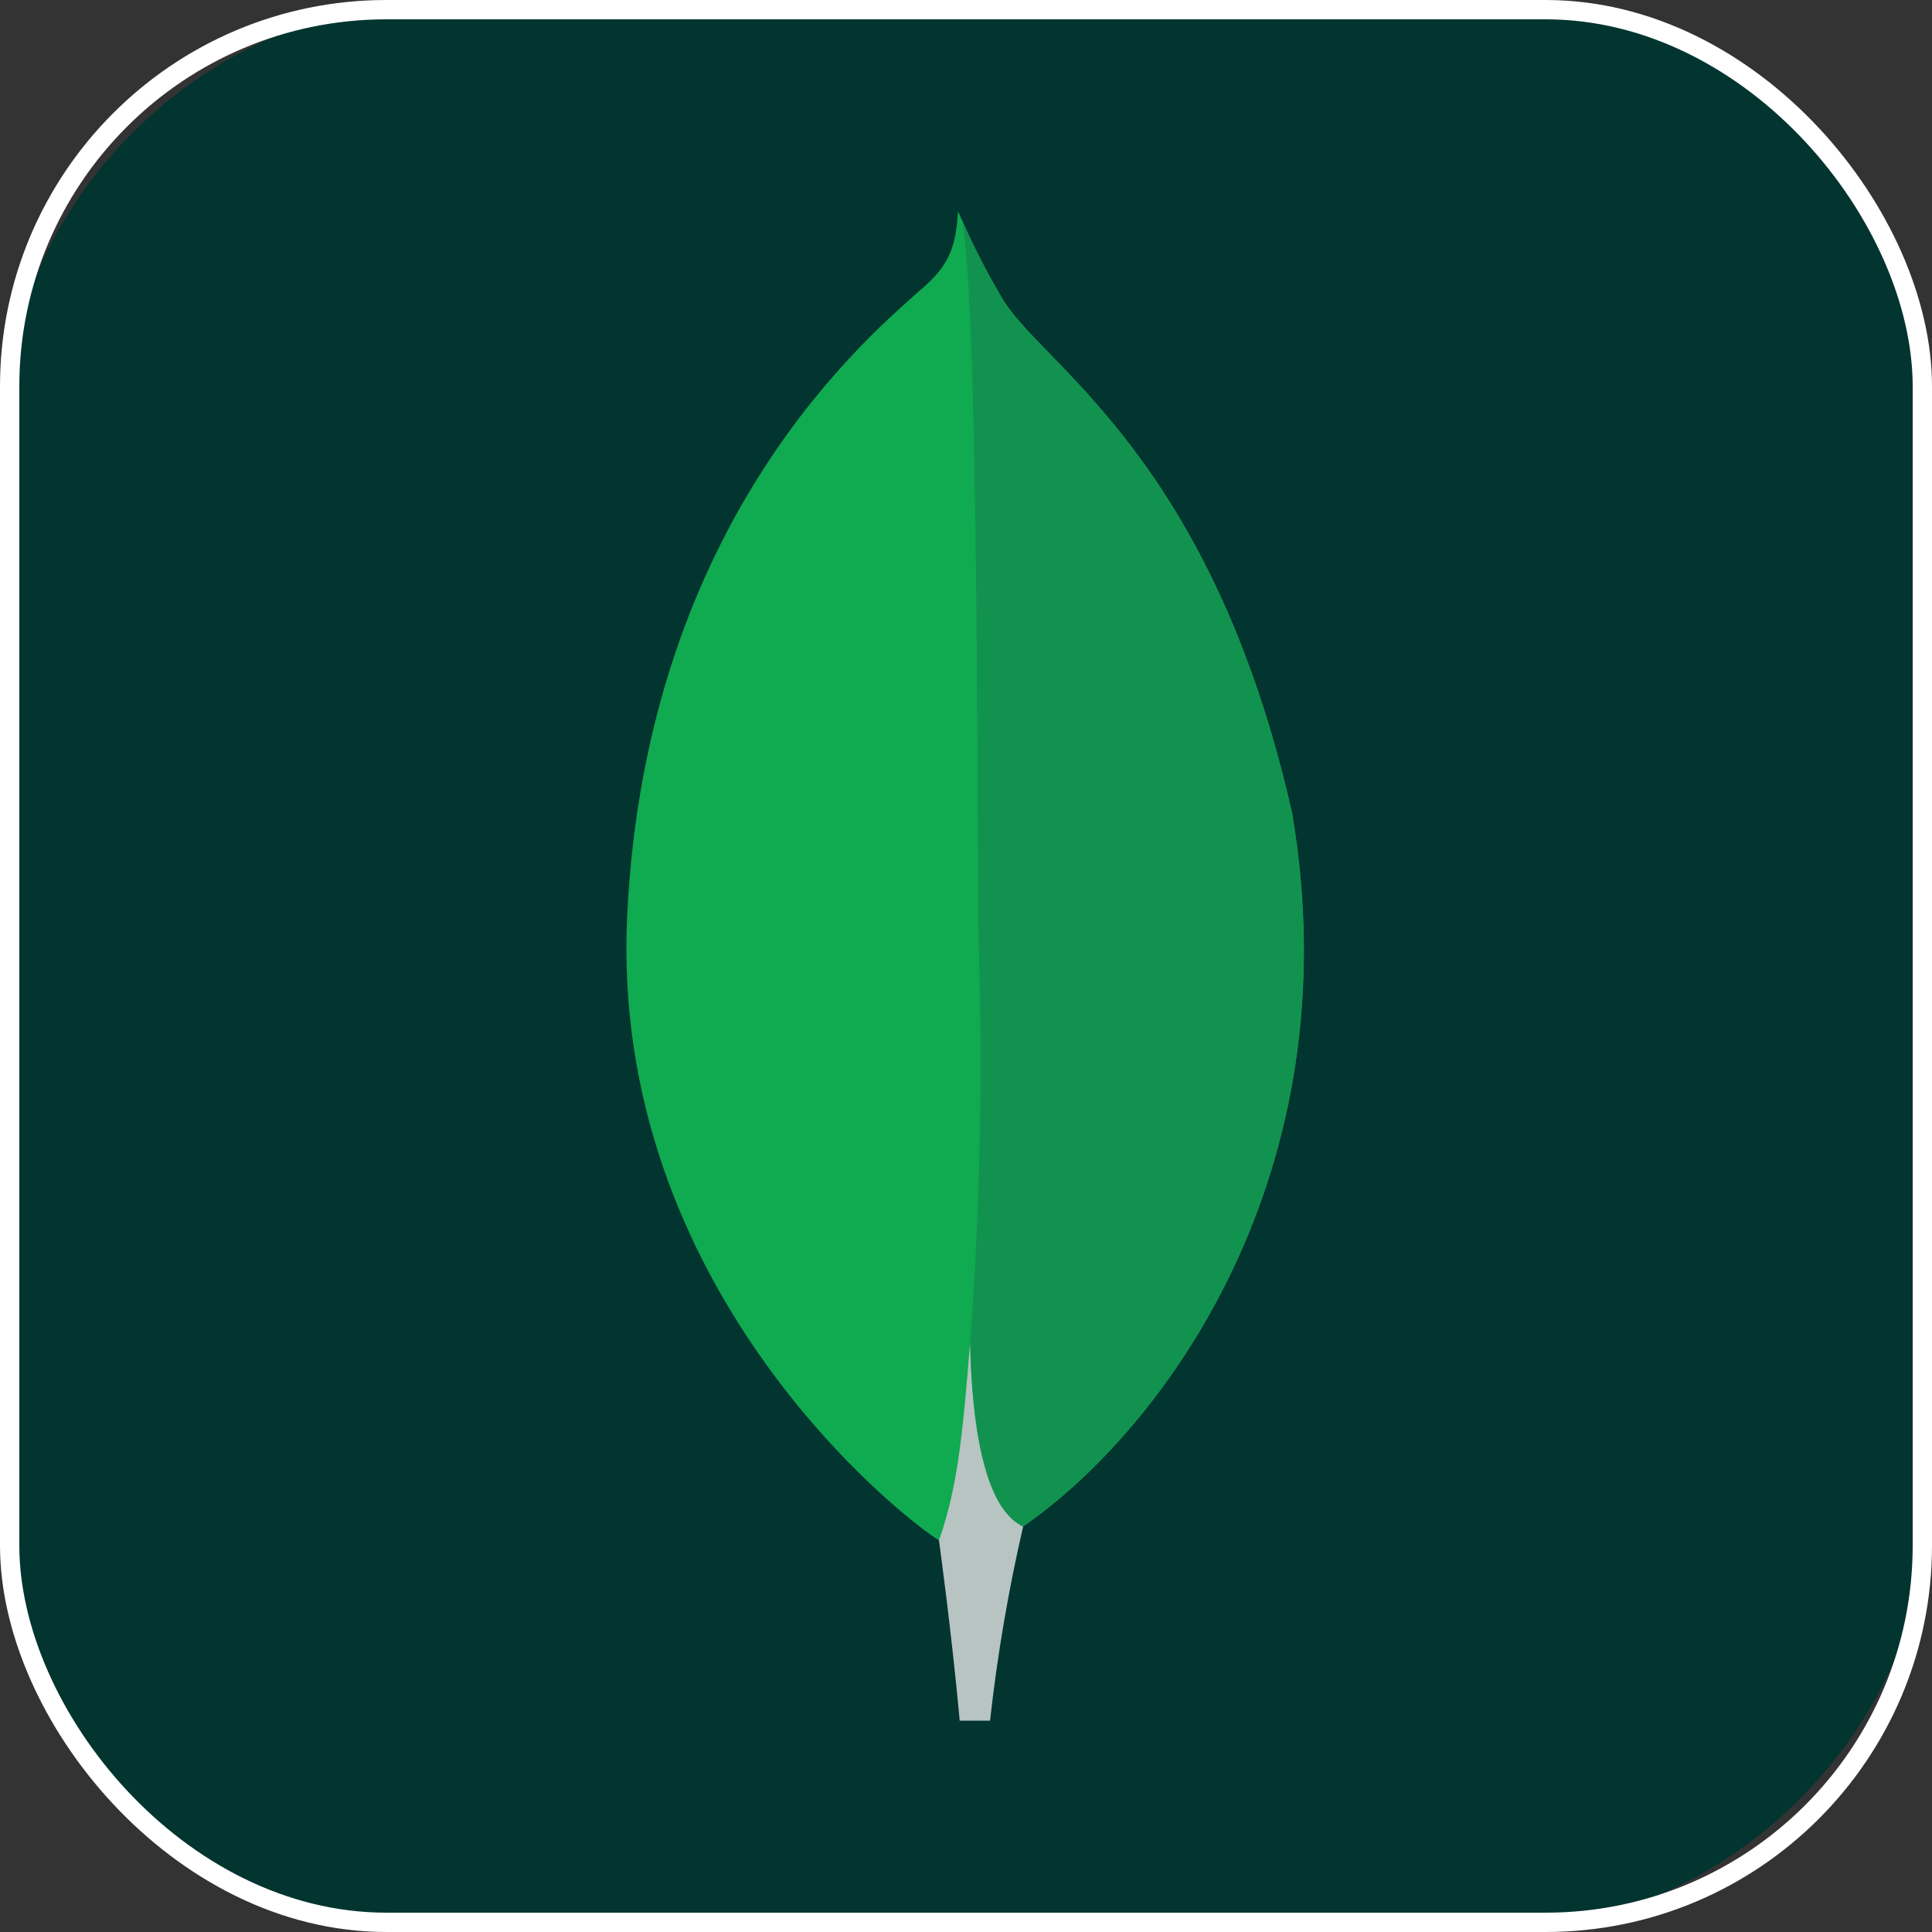 <svg width="100" height="100" viewBox="0 0 100 100" fill="none" xmlns="http://www.w3.org/2000/svg">
<rect x="0" y="0" width="100" height="100" fill="#333333" stroke="none"/>
<g clip-path="url(#clip0_58_179)">
<path d="M76.562 0H23.438C10.493 0 0 10.493 0 23.438V76.562C0 89.507 10.493 100 23.438 100H76.562C89.507 100 100 89.507 100 76.562V23.438C100 10.493 89.507 0 76.562 0Z" fill="#023430"/>
<path d="M66.865 42.028C62.748 23.871 54.17 19.038 51.982 15.621C51.08 14.116 50.28 12.551 49.59 10.938C49.474 12.551 49.261 13.566 47.89 14.79C45.138 17.244 33.446 26.771 32.462 47.402C31.545 66.637 46.603 78.497 48.592 79.723C50.121 80.476 51.984 79.74 52.893 79.048C60.152 74.067 70.069 60.787 66.872 42.028" fill="#10AA50"/>
<path d="M50.213 69.481C49.834 74.242 49.562 77.008 48.6 79.729C48.6 79.729 49.232 84.261 49.675 89.062H51.245C51.62 85.681 52.192 82.325 52.958 79.011C50.925 78.011 50.291 73.659 50.213 69.481Z" fill="#B8C4C2"/>
<path d="M52.955 79.014C50.901 78.065 50.307 73.621 50.216 69.481C50.723 62.652 50.871 55.8 50.659 48.955C50.552 45.364 50.71 15.691 49.775 11.346C50.415 12.818 51.152 14.245 51.982 15.618C54.17 19.038 62.751 23.871 66.864 42.028C70.069 60.755 60.206 74 52.955 79.014Z" fill="#12924F"/>
</g>
<rect x="0.5" y="0.5" width="99" height="99" rx="19.5" stroke="white"/>
<defs>
<clipPath id="clip0_58_179">
<rect width="100" height="100" rx="20" fill="white"/>
</clipPath>
</defs>
</svg>
